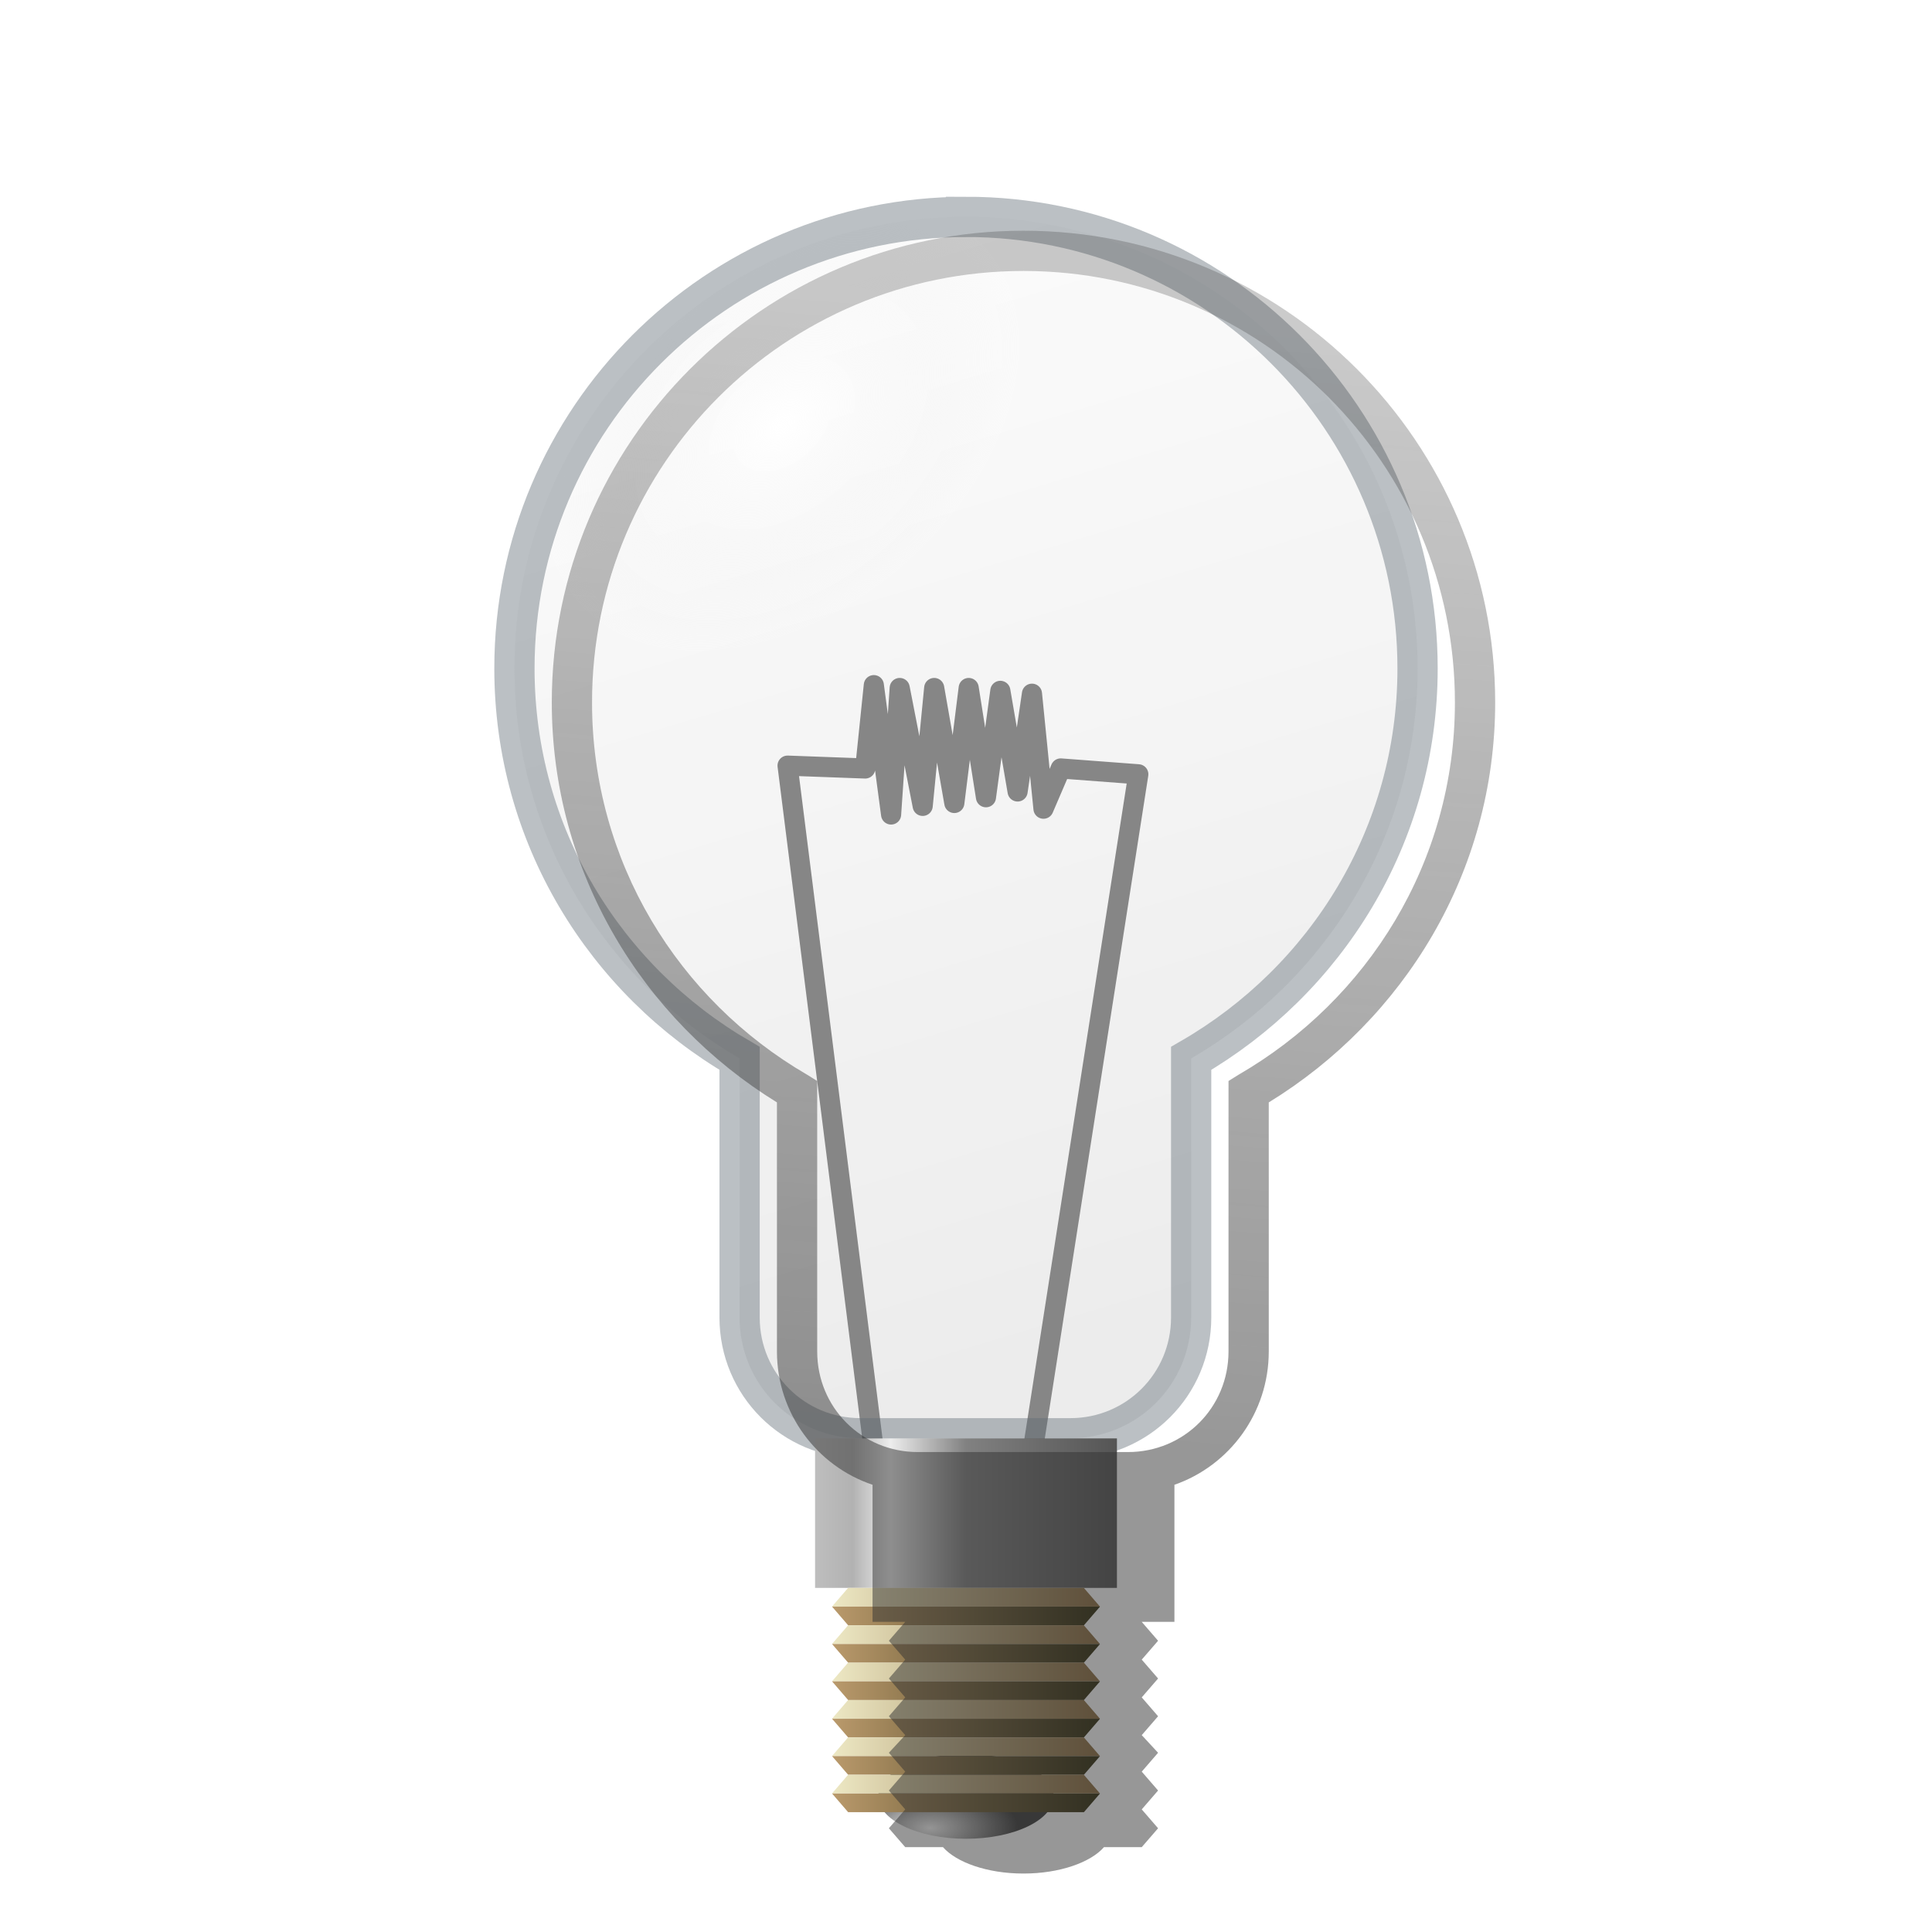 <?xml version="1.0" encoding="UTF-8" standalone="no"?>
<!-- Created with Inkscape (http://www.inkscape.org/) -->

<svg
   xmlns:dc="http://purl.org/dc/elements/1.1/"
   xmlns:cc="http://creativecommons.org/ns#"
   xmlns:rdf="http://www.w3.org/1999/02/22-rdf-syntax-ns#"
   xmlns:svg="http://www.w3.org/2000/svg"
   xmlns="http://www.w3.org/2000/svg"
   xmlns:xlink="http://www.w3.org/1999/xlink"
   xmlns:sodipodi="http://sodipodi.sourceforge.net/DTD/sodipodi-0.dtd"
   xmlns:inkscape="http://www.inkscape.org/namespaces/inkscape"
   width="48px"
   height="48px"
   id="svg2816"
   version="1.1"
   inkscape:version="0.47 r22583"
   sodipodi:docname="lightbulb.svg">
  <title
     id="title3738">Lightbulb</title>
  <defs
     id="defs2818">
    <linearGradient
       inkscape:collect="always"
       id="linearGradient4108">
      <stop
         style="stop-color:#343434;stop-opacity:0.8"
         offset="0"
         id="stop4110" />
      <stop
         style="stop-color:#343434;stop-opacity:0.4"
         offset="1"
         id="stop4112" />
    </linearGradient>
    <linearGradient
       inkscape:collect="always"
       id="linearGradient3885">
      <stop
         style="stop-color:#fafafa;stop-opacity:1"
         offset="0"
         id="stop3887" />
      <stop
         style="stop-color:#3e3e3e;stop-opacity:1"
         offset="1"
         id="stop3889" />
    </linearGradient>
    <linearGradient
       id="linearGradient3793"
       inkscape:collect="always">
      <stop
         id="stop3795"
         offset="0"
         style="stop-color:#312d0f;stop-opacity:1" />
      <stop
         id="stop3797"
         offset="1"
         style="stop-color:#ba9a6c;stop-opacity:1" />
    </linearGradient>
    <linearGradient
       inkscape:collect="always"
       id="linearGradient3781">
      <stop
         style="stop-color:#ede8c4;stop-opacity:1"
         offset="0"
         id="stop3783" />
      <stop
         style="stop-color:#8c6e42;stop-opacity:1"
         offset="1"
         id="stop3785" />
    </linearGradient>
    <linearGradient
       id="linearGradient3764">
      <stop
         style="stop-color:#bebebe;stop-opacity:1"
         offset="0"
         id="stop3766" />
      <stop
         id="stop3776"
         offset="0.125"
         style="stop-color:#b2b2b2;stop-opacity:1" />
      <stop
         id="stop3774"
         offset="0.25"
         style="stop-color:#ededed;stop-opacity:1" />
      <stop
         id="stop3772"
         offset="0.5"
         style="stop-color:#818181;stop-opacity:1" />
      <stop
         style="stop-color:#555555;stop-opacity:1"
         offset="1"
         id="stop3768" />
    </linearGradient>
    <linearGradient
       id="linearGradient3752"
       inkscape:collect="always">
      <stop
         id="stop3754"
         offset="0"
         style="stop-color:#ffffff;stop-opacity:1" />
      <stop
         id="stop3756"
         offset="1"
         style="stop-color:#e6e6e6;stop-opacity:1" />
    </linearGradient>
    <linearGradient
       inkscape:collect="always"
       id="linearGradient3740">
      <stop
         style="stop-color:#ffffff;stop-opacity:1"
         offset="0"
         id="stop3742" />
      <stop
         style="stop-color:#eeeeee;stop-opacity:0.191"
         offset="1"
         id="stop3744" />
    </linearGradient>
    <radialGradient
       inkscape:collect="always"
       xlink:href="#linearGradient3885"
       id="radialGradient3918"
       gradientUnits="userSpaceOnUse"
       gradientTransform="matrix(1,0,0,0.484,0,23.385)"
       cx="22.375"
       cy="46.873"
       fx="22.375"
       fy="46.873"
       r="2.179" />
    <linearGradient
       inkscape:collect="always"
       xlink:href="#linearGradient3752"
       id="linearGradient3920"
       gradientUnits="userSpaceOnUse"
       gradientTransform="translate(0,-4)"
       x1="18.429"
       y1="9.181"
       x2="26.152"
       y2="34.967" />
    <radialGradient
       inkscape:collect="always"
       xlink:href="#linearGradient3740"
       id="radialGradient3922"
       gradientUnits="userSpaceOnUse"
       gradientTransform="matrix(0.27,0.309,-0.45,0.393,26.897,2.243)"
       cx="-2.465"
       cy="16.857"
       fx="-2.465"
       fy="16.857"
       r="11.219" />
    <linearGradient
       inkscape:collect="always"
       xlink:href="#linearGradient3764"
       id="linearGradient3924"
       gradientUnits="userSpaceOnUse"
       gradientTransform="translate(0,-4)"
       x1="19.469"
       y1="39.143"
       x2="26.969"
       y2="39.143" />
    <linearGradient
       inkscape:collect="always"
       xlink:href="#linearGradient3781"
       id="linearGradient3926"
       gradientUnits="userSpaceOnUse"
       gradientTransform="matrix(1,0,0,1.238,0,-8.81)"
       x1="19.89"
       y1="37.188"
       x2="26.547"
       y2="37.188" />
    <linearGradient
       inkscape:collect="always"
       xlink:href="#linearGradient3793"
       id="linearGradient3928"
       gradientUnits="userSpaceOnUse"
       gradientTransform="matrix(-1,0,0,-1.238,46.438,83.738)"
       x1="19.89"
       y1="37.188"
       x2="26.547"
       y2="37.188" />
    <linearGradient
       inkscape:collect="always"
       xlink:href="#linearGradient3781"
       id="linearGradient3930"
       gradientUnits="userSpaceOnUse"
       gradientTransform="matrix(1,0,0,1.238,0,-8.81)"
       x1="19.89"
       y1="37.188"
       x2="26.547"
       y2="37.188" />
    <linearGradient
       inkscape:collect="always"
       xlink:href="#linearGradient3793"
       id="linearGradient3932"
       gradientUnits="userSpaceOnUse"
       gradientTransform="matrix(-1,0,0,-1.238,46.438,83.738)"
       x1="19.89"
       y1="37.188"
       x2="26.547"
       y2="37.188" />
    <linearGradient
       inkscape:collect="always"
       xlink:href="#linearGradient3781"
       id="linearGradient3934"
       gradientUnits="userSpaceOnUse"
       gradientTransform="matrix(1,0,0,1.238,0,-8.81)"
       x1="19.89"
       y1="37.188"
       x2="26.547"
       y2="37.188" />
    <linearGradient
       inkscape:collect="always"
       xlink:href="#linearGradient3793"
       id="linearGradient3936"
       gradientUnits="userSpaceOnUse"
       gradientTransform="matrix(-1,0,0,-1.238,46.438,83.738)"
       x1="19.89"
       y1="37.188"
       x2="26.547"
       y2="37.188" />
    <linearGradient
       inkscape:collect="always"
       xlink:href="#linearGradient3781"
       id="linearGradient3938"
       gradientUnits="userSpaceOnUse"
       gradientTransform="matrix(1,0,0,1.238,0,-8.81)"
       x1="19.89"
       y1="37.188"
       x2="26.547"
       y2="37.188" />
    <linearGradient
       inkscape:collect="always"
       xlink:href="#linearGradient3793"
       id="linearGradient3940"
       gradientUnits="userSpaceOnUse"
       gradientTransform="matrix(-1,0,0,-1.238,46.438,83.738)"
       x1="19.89"
       y1="37.188"
       x2="26.547"
       y2="37.188" />
    <linearGradient
       inkscape:collect="always"
       xlink:href="#linearGradient3781"
       id="linearGradient3942"
       gradientUnits="userSpaceOnUse"
       gradientTransform="matrix(1,0,0,1.238,0,-8.81)"
       x1="19.89"
       y1="37.188"
       x2="26.547"
       y2="37.188" />
    <linearGradient
       inkscape:collect="always"
       xlink:href="#linearGradient3793"
       id="linearGradient3944"
       gradientUnits="userSpaceOnUse"
       gradientTransform="matrix(-1,0,0,-1.238,46.438,83.738)"
       x1="19.89"
       y1="37.188"
       x2="26.547"
       y2="37.188" />
    <linearGradient
       inkscape:collect="always"
       xlink:href="#linearGradient3781"
       id="linearGradient3946"
       gradientUnits="userSpaceOnUse"
       gradientTransform="matrix(1,0,0,1.238,0,-8.81)"
       x1="19.89"
       y1="37.188"
       x2="26.547"
       y2="37.188" />
    <linearGradient
       inkscape:collect="always"
       xlink:href="#linearGradient3793"
       id="linearGradient3948"
       gradientUnits="userSpaceOnUse"
       gradientTransform="matrix(-1,0,0,-1.238,46.438,83.738)"
       x1="19.89"
       y1="37.188"
       x2="26.547"
       y2="37.188" />
    <radialGradient
       inkscape:collect="always"
       xlink:href="#linearGradient3885"
       id="radialGradient3998"
       gradientUnits="userSpaceOnUse"
       gradientTransform="matrix(1,0,0,0.484,0,23.385)"
       cx="22.375"
       cy="46.873"
       fx="22.375"
       fy="46.873"
       r="2.179" />
    <radialGradient
       inkscape:collect="always"
       xlink:href="#linearGradient3740"
       id="radialGradient4002"
       gradientUnits="userSpaceOnUse"
       gradientTransform="matrix(0.27,0.309,-0.45,0.393,26.897,2.243)"
       cx="-2.465"
       cy="16.857"
       fx="-2.465"
       fy="16.857"
       r="11.219" />
    <linearGradient
       inkscape:collect="always"
       xlink:href="#linearGradient3764"
       id="linearGradient4004"
       gradientUnits="userSpaceOnUse"
       gradientTransform="translate(0,-4)"
       x1="19.469"
       y1="39.143"
       x2="26.969"
       y2="39.143" />
    <linearGradient
       inkscape:collect="always"
       xlink:href="#linearGradient3793"
       id="linearGradient4033"
       gradientUnits="userSpaceOnUse"
       gradientTransform="matrix(-1,0,0,-1.238,46.438,88.381)"
       x1="19.89"
       y1="37.188"
       x2="26.547"
       y2="37.188" />
    <linearGradient
       inkscape:collect="always"
       xlink:href="#linearGradient3781"
       id="linearGradient4036"
       gradientUnits="userSpaceOnUse"
       gradientTransform="matrix(1,0,0,1.238,0,-4.167)"
       x1="19.89"
       y1="37.188"
       x2="26.547"
       y2="37.188" />
    <linearGradient
       inkscape:collect="always"
       xlink:href="#linearGradient3793"
       id="linearGradient4039"
       gradientUnits="userSpaceOnUse"
       gradientTransform="matrix(-1,0,0,-1.238,46.438,83.738)"
       x1="19.89"
       y1="37.188"
       x2="26.547"
       y2="37.188" />
    <linearGradient
       inkscape:collect="always"
       xlink:href="#linearGradient3781"
       id="linearGradient4042"
       gradientUnits="userSpaceOnUse"
       gradientTransform="matrix(1,0,0,1.238,0,-8.81)"
       x1="19.89"
       y1="37.188"
       x2="26.547"
       y2="37.188" />
    <linearGradient
       inkscape:collect="always"
       xlink:href="#linearGradient3793"
       id="linearGradient4045"
       gradientUnits="userSpaceOnUse"
       gradientTransform="matrix(-1,0,0,-1.238,46.438,84.667)"
       x1="19.89"
       y1="37.188"
       x2="26.547"
       y2="37.188" />
    <linearGradient
       inkscape:collect="always"
       xlink:href="#linearGradient3781"
       id="linearGradient4048"
       gradientUnits="userSpaceOnUse"
       gradientTransform="matrix(1,0,0,1.238,0,-7.881)"
       x1="19.89"
       y1="37.188"
       x2="26.547"
       y2="37.188" />
    <linearGradient
       inkscape:collect="always"
       xlink:href="#linearGradient3793"
       id="linearGradient4051"
       gradientUnits="userSpaceOnUse"
       gradientTransform="matrix(-1,0,0,-1.238,46.438,85.595)"
       x1="19.89"
       y1="37.188"
       x2="26.547"
       y2="37.188" />
    <linearGradient
       inkscape:collect="always"
       xlink:href="#linearGradient3781"
       id="linearGradient4054"
       gradientUnits="userSpaceOnUse"
       gradientTransform="matrix(1,0,0,1.238,0,-6.952)"
       x1="19.89"
       y1="37.188"
       x2="26.547"
       y2="37.188" />
    <linearGradient
       inkscape:collect="always"
       xlink:href="#linearGradient3793"
       id="linearGradient4057"
       gradientUnits="userSpaceOnUse"
       gradientTransform="matrix(-1,0,0,-1.238,46.438,86.524)"
       x1="19.89"
       y1="37.188"
       x2="26.547"
       y2="37.188" />
    <linearGradient
       inkscape:collect="always"
       xlink:href="#linearGradient3781"
       id="linearGradient4060"
       gradientUnits="userSpaceOnUse"
       gradientTransform="matrix(1,0,0,1.238,0,-6.024)"
       x1="19.89"
       y1="37.188"
       x2="26.547"
       y2="37.188" />
    <linearGradient
       inkscape:collect="always"
       xlink:href="#linearGradient3793"
       id="linearGradient4063"
       gradientUnits="userSpaceOnUse"
       gradientTransform="matrix(-1,0,0,-1.238,46.438,87.452)"
       x1="19.89"
       y1="37.188"
       x2="26.547"
       y2="37.188" />
    <linearGradient
       inkscape:collect="always"
       xlink:href="#linearGradient3781"
       id="linearGradient4066"
       gradientUnits="userSpaceOnUse"
       gradientTransform="matrix(1,0,0,1.238,0,-5.095)"
       x1="19.89"
       y1="37.188"
       x2="26.547"
       y2="37.188" />
    <radialGradient
       inkscape:collect="always"
       xlink:href="#linearGradient3885"
       id="radialGradient4093"
       gradientUnits="userSpaceOnUse"
       gradientTransform="matrix(1,0,0,0.484,-39.268,22.729)"
       cx="22.375"
       cy="46.873"
       fx="22.375"
       fy="46.873"
       r="2.179" />
    <filter
       inkscape:collect="always"
       id="filter4104">
      <feGaussianBlur
         inkscape:collect="always"
         stdDeviation="0.642"
         id="feGaussianBlur4106" />
    </filter>
    <linearGradient
       inkscape:collect="always"
       xlink:href="#linearGradient4108"
       id="linearGradient4114"
       x1="63.387"
       y1="33.545"
       x2="65.622"
       y2="4.83"
       gradientUnits="userSpaceOnUse" />
  </defs>
  <sodipodi:namedview
     id="base"
     pagecolor="#ffffff"
     bordercolor="#666666"
     borderopacity="1.0"
     inkscape:pageopacity="0.0"
     inkscape:pageshadow="2"
     inkscape:zoom="7"
     inkscape:cx="21.990038"
     inkscape:cy="25.203571"
     inkscape:current-layer="g3950"
     showgrid="true"
     inkscape:grid-bbox="true"
     inkscape:document-units="px"
     inkscape:window-width="1680"
     inkscape:window-height="1000"
     inkscape:window-x="-8"
     inkscape:window-y="-8"
     inkscape:window-maximized="1"
     inkscape:snap-object-midpoints="false"
     inkscape:snap-global="false">
    <inkscape:grid
       type="xygrid"
       id="grid2812"
       empspacing="12"
       visible="true"
       enabled="false"
       snapvisiblegridlinesonly="true"
       dotted="false" />
    <inkscape:grid
       type="xygrid"
       id="grid2818"
       empspacing="16"
       visible="true"
       enabled="false"
       snapvisiblegridlinesonly="true" />
    <inkscape:grid
       type="xygrid"
       id="grid2820"
       empspacing="4"
       visible="true"
       enabled="false"
       snapvisiblegridlinesonly="true" />
  </sodipodi:namedview>
  <g
     id="layer1"
     inkscape:label="Layer 1"
     inkscape:groupmode="layer">
    <g
       id="g3893"
       transform="translate(0.781,2.451)">
      <path
         transform="translate(-0.049,-3.107)"
         d="m 25.446,45.286 c 0,0.582 -0.975,1.054 -2.179,1.054 -1.203,0 -2.179,-0.472 -2.179,-1.054 0,-0.582 0.975,-1.054 2.179,-1.054 1.203,0 2.179,0.472 2.179,1.054 z"
         sodipodi:ry="1.0535715"
         sodipodi:rx="2.1785715"
         sodipodi:cy="45.285713"
         sodipodi:cx="23.267857"
         id="path3883"
         style="fill:url(#radialGradient3918);fill-opacity:1;stroke:none"
         sodipodi:type="arc" />
      <path
         style="opacity:0.7;fill:url(#linearGradient3920);fill-opacity:1;stroke:none"
         d="M 23.219,2.938 C 17.025,2.938 12,7.963 12,14.156 c 0,4.144 2.251,7.746 5.594,9.688 l 0,6.438 c 0,1.662 1.338,3 3,3 l 5.219,0 c 1.662,0 3,-1.338 3,-3 l 0,-6.438 c 3.352,-1.939 5.625,-5.536 5.625,-9.688 0,-6.193 -5.025,-11.219 -11.219,-11.219 z"
         id="path3748" />
      <path
         sodipodi:nodetypes="cccccccccccccccccc"
         id="path3758"
         d="m 20.929,33.571 -2.143,-17 1.929,0.071 0.214,-2.071 0.429,3.214 0.214,-3.143 0.571,2.929 0.286,-2.929 0.5,2.857 0.357,-2.857 0.429,2.714 0.357,-2.643 0.429,2.5 0.357,-2.429 0.286,2.857 0.429,-1 L 27.5,16.786 24.857,33.714"
         style="fill:none;stroke:#6e6e6e;stroke-width:0.5;stroke-linecap:butt;stroke-linejoin:round;stroke-miterlimit:4;stroke-opacity:1;stroke-dasharray:none" />
      <path
         id="path3733"
         d="M 23.219,2.938 C 17.025,2.938 12,7.963 12,14.156 c 0,4.144 2.251,7.746 5.594,9.688 l 0,6.438 c 0,1.662 1.338,3 3,3 l 5.219,0 c 1.662,0 3,-1.338 3,-3 l 0,-6.438 c 3.352,-1.939 5.625,-5.536 5.625,-9.688 0,-6.193 -5.025,-11.219 -11.219,-11.219 z"
         style="fill:url(#radialGradient3922);fill-opacity:1;stroke:#606a74;stroke-opacity:0.423" />
      <rect
         y="33.286"
         x="19.469"
         height="3.714"
         width="7.5"
         id="rect3760"
         style="fill:url(#linearGradient3924);fill-opacity:1;stroke:none" />
      <g
         id="g3799">
        <path
           style="fill:url(#linearGradient3926);fill-opacity:1;stroke:none"
           d="m 20.29,37 5.857,0 0.4,0.464 -6.657,-2e-6 0.4,-0.464 z"
           id="rect3778"
           sodipodi:nodetypes="ccccc" />
        <path
           sodipodi:nodetypes="ccccc"
           id="path3789"
           d="m 26.148,37.929 -5.857,0 -0.4,-0.464 6.657,2e-6 -0.4,0.464 z"
           style="fill:url(#linearGradient3928);fill-opacity:1;stroke:none" />
      </g>
      <g
         transform="translate(0,0.929)"
         id="g3803">
        <path
           sodipodi:nodetypes="ccccc"
           id="path3805"
           d="m 20.29,37 5.857,0 0.4,0.464 -6.657,-2e-6 0.4,-0.464 z"
           style="fill:url(#linearGradient3930);fill-opacity:1;stroke:none" />
        <path
           style="fill:url(#linearGradient3932);fill-opacity:1;stroke:none"
           d="m 26.148,37.929 -5.857,0 -0.4,-0.464 6.657,2e-6 -0.4,0.464 z"
           id="path3807"
           sodipodi:nodetypes="ccccc" />
      </g>
      <g
         id="g3813"
         transform="translate(0,1.857)">
        <path
           style="fill:url(#linearGradient3934);fill-opacity:1;stroke:none"
           d="m 20.29,37 5.857,0 0.4,0.464 -6.657,-2e-6 0.4,-0.464 z"
           id="path3815"
           sodipodi:nodetypes="ccccc" />
        <path
           sodipodi:nodetypes="ccccc"
           id="path3817"
           d="m 26.148,37.929 -5.857,0 -0.4,-0.464 6.657,2e-6 -0.4,0.464 z"
           style="fill:url(#linearGradient3936);fill-opacity:1;stroke:none" />
      </g>
      <g
         transform="translate(0,2.786)"
         id="g3823">
        <path
           sodipodi:nodetypes="ccccc"
           id="path3825"
           d="m 20.29,37 5.857,0 0.4,0.464 -6.657,-2e-6 0.4,-0.464 z"
           style="fill:url(#linearGradient3938);fill-opacity:1;stroke:none" />
        <path
           style="fill:url(#linearGradient3940);fill-opacity:1;stroke:none"
           d="m 26.148,37.929 -5.857,0 -0.4,-0.464 6.657,2e-6 -0.4,0.464 z"
           id="path3827"
           sodipodi:nodetypes="ccccc" />
      </g>
      <g
         id="g3833"
         transform="translate(0,3.714)">
        <path
           style="fill:url(#linearGradient3942);fill-opacity:1;stroke:none"
           d="m 20.29,37 5.857,0 0.4,0.464 -6.657,-2e-6 0.4,-0.464 z"
           id="path3835"
           sodipodi:nodetypes="ccccc" />
        <path
           sodipodi:nodetypes="ccccc"
           id="path3837"
           d="m 26.148,37.929 -5.857,0 -0.4,-0.464 6.657,2e-6 -0.4,0.464 z"
           style="fill:url(#linearGradient3944);fill-opacity:1;stroke:none" />
      </g>
      <g
         transform="translate(0,4.643)"
         id="g3843">
        <path
           sodipodi:nodetypes="ccccc"
           id="path3845"
           d="m 20.29,37 5.857,0 0.4,0.464 -6.657,-2e-6 0.4,-0.464 z"
           style="fill:url(#linearGradient3946);fill-opacity:1;stroke:none" />
        <path
           style="fill:url(#linearGradient3948);fill-opacity:1;stroke:none"
           d="m 26.148,37.929 -5.857,0 -0.4,-0.464 6.657,2e-6 -0.4,0.464 z"
           id="path3847"
           sodipodi:nodetypes="ccccc" />
      </g>
    </g>
    <g
       transform="translate(-39.219,2.451)"
       id="g3950">
      <path
         style="fill:url(#linearGradient4114);fill-opacity:1;stroke:none;opacity:0.8;filter:url(#filter4104)"
         d="m 64.647,3.281 c -6.464,0 -11.719,5.255 -11.719,11.719 0,4.213 2.252,7.876 5.594,9.938 l 0,6.188 c 0,1.539 0.992,2.845 2.375,3.312 l 0,3.406 0.812,0 -0.406,0.469 0.406,0.469 -0.406,0.469 0.406,0.469 -0.406,0.469 0.406,0.469 -0.406,0.438 0.406,0.469 -0.406,0.469 0.406,0.469 -0.406,0.469 0.406,0.469 0.938,0 c 0.331,0.378 1.098,0.656 2,0.656 0.902,0 1.669,-0.278 2,-0.656 l 0.938,0 0.406,-0.469 -0.406,-0.469 0.406,-0.469 -0.406,-0.469 0.406,-0.469 -0.406,-0.438 0.406,-0.469 -0.406,-0.469 0.406,-0.469 -0.406,-0.469 0.406,-0.469 -0.406,-0.469 0.812,0 0,-3.406 c 1.368,-0.476 2.344,-1.784 2.344,-3.312 l 0,-6.188 c 3.352,-2.058 5.625,-5.716 5.625,-9.938 0,-6.464 -5.255,-11.719 -11.719,-11.719 z m 0,1 c 5.923,0 10.719,4.796 10.719,10.719 0,3.969 -2.17,7.396 -5.375,9.25 l -0.25,0.156 0,0.281 0,6.438 c 0,1.394 -1.106,2.5 -2.5,2.5 l -5.219,0 c -1.394,0 -2.5,-1.106 -2.5,-2.5 l 0,-6.438 0,-0.281 -0.25,-0.156 c -3.195,-1.855 -5.344,-5.287 -5.344,-9.25 0,-5.923 4.796,-10.719 10.719,-10.719 z"
         id="path3952" />
    </g>
  </g>
</svg>

